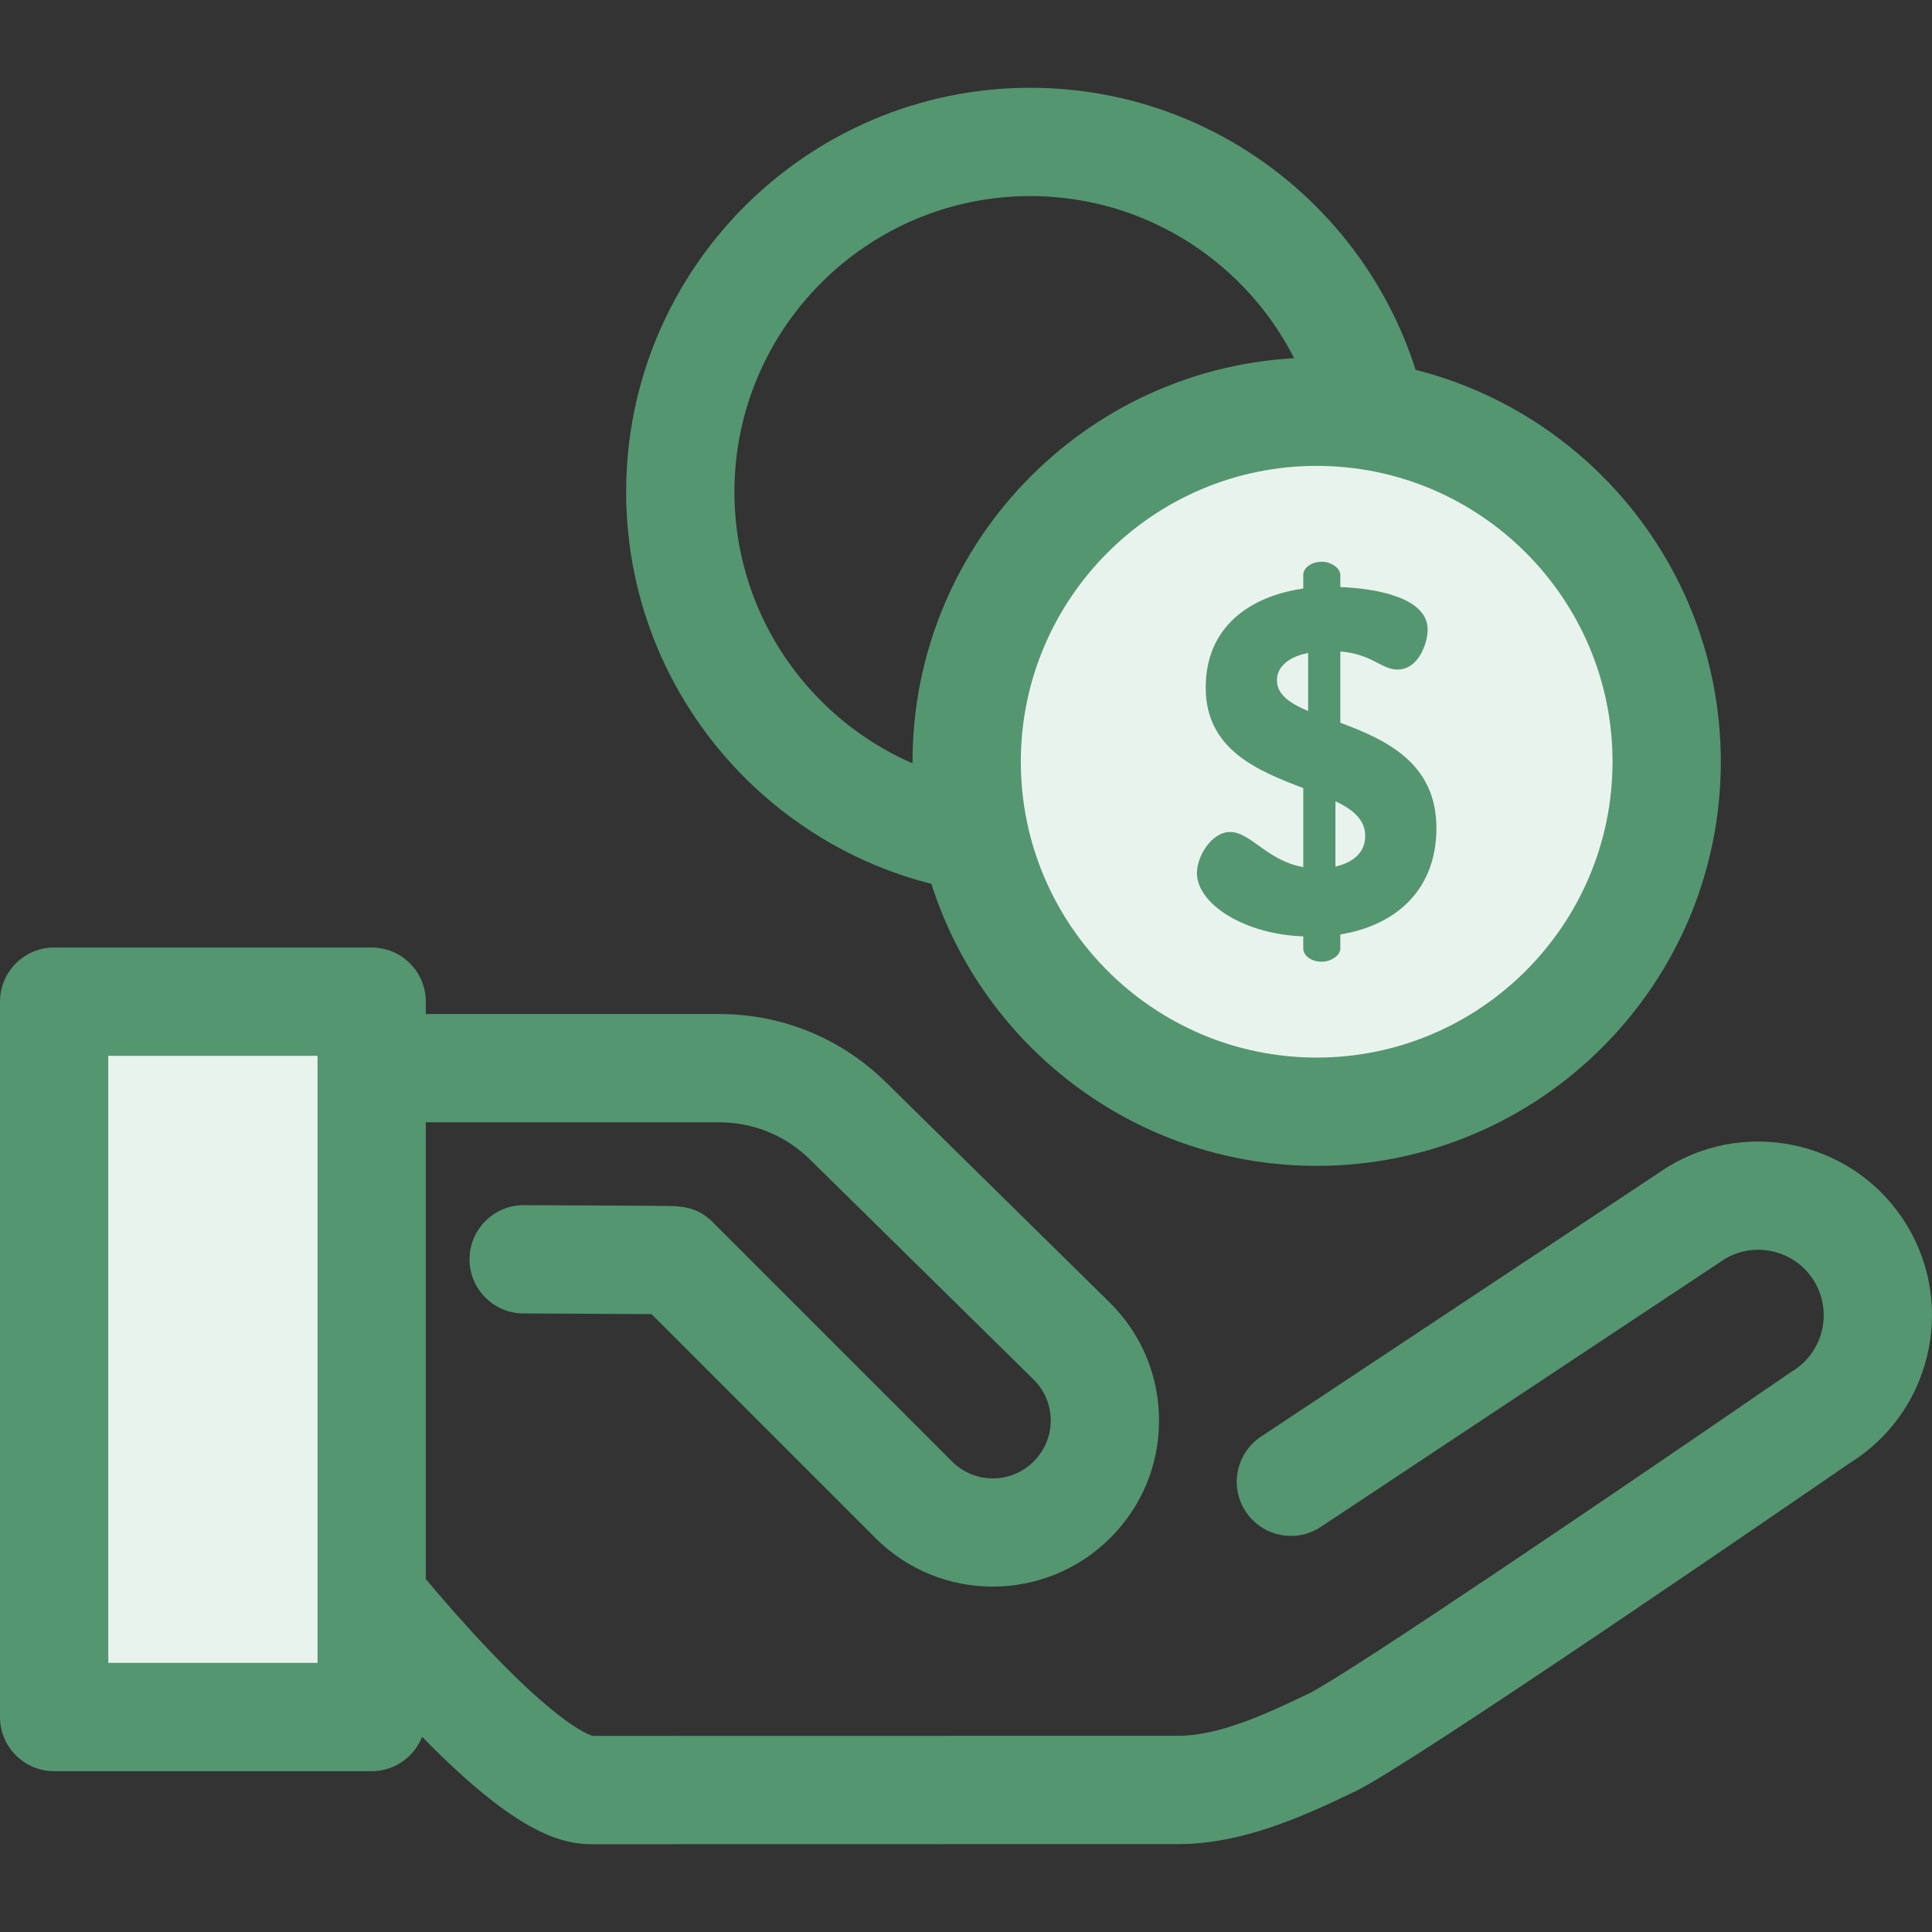 <?xml version="1.0" encoding="UTF-8" standalone="no"?>
<!DOCTYPE svg PUBLIC "-//W3C//DTD SVG 1.1//EN" "http://www.w3.org/Graphics/SVG/1.1/DTD/svg11.dtd">
<svg width="100%" height="100%" viewBox="0 0 512 512" version="1.1" xmlns="http://www.w3.org/2000/svg" xmlns:xlink="http://www.w3.org/1999/xlink" xml:space="preserve" xmlns:serif="http://www.serif.com/" style="fill-rule:evenodd;clip-rule:evenodd;stroke-linejoin:round;stroke-miterlimit:2;">
    <rect x="0" y="0" width="512" height="512" fill="#333333" stroke="none"/>
    <path d="M156.747,488.732C146.899,488.732 132.523,483.909 100.587,448.169C84.356,430.004 71.054,412.134 70.496,411.382C70.12,410.875 69.779,410.346 69.473,409.795C63.4,398.863 60.19,386.474 60.19,373.968L60.19,283.076C60.19,275.151 66.614,268.726 74.54,268.726L190.615,268.726C207.239,268.726 222.92,275.147 234.77,286.808L294.203,345.293C302.586,353.675 307.158,364.712 307.158,376.452C307.158,388.192 302.586,399.229 294.285,407.53C277.051,424.761 249.17,424.761 232.032,407.625L172.662,348.253C166.764,348.209 157.182,348.164 149.528,348.13L138.708,348.078C130.783,348.036 124.391,341.579 124.433,333.654C124.475,325.755 130.89,319.379 138.781,319.379L138.857,319.379L149.659,319.431C156.449,319.461 163.714,319.496 169.291,319.53C172.105,319.549 174.493,319.566 176.182,319.586C180.359,319.633 184.677,319.681 188.841,323.845L252.327,387.331C258.273,393.279 267.951,393.279 273.896,387.331C276.872,384.355 278.459,380.525 278.459,376.451C278.459,372.377 276.873,368.547 273.992,365.667L214.639,307.264C208.192,300.92 199.659,297.426 190.613,297.426L88.889,297.426L88.889,373.968C88.889,381.305 90.697,388.576 94.125,395.056C96.74,398.524 107.71,412.914 120.594,427.479C146.07,456.276 155.805,459.687 157.098,460.033L312.247,460.003C322.823,460.003 335.149,454.465 346.868,448.793C356.761,444.007 430.202,394.191 474.171,363.916C474.411,363.751 474.656,363.593 474.906,363.442C483.105,358.503 485.759,347.811 480.821,339.609C478.429,335.637 474.632,332.835 470.131,331.717C465.714,330.621 461.141,331.275 457.219,333.559L350.035,404.641C343.43,409.02 334.525,407.217 330.145,400.613C325.766,394.008 327.569,385.104 334.173,380.723L441.656,309.443C441.83,309.328 442.005,309.216 442.184,309.11C463.944,296.006 492.303,303.047 505.407,324.804C518.426,346.426 511.554,374.57 490.12,387.779C476.825,396.931 374.352,467.376 359.371,474.626C344.655,481.748 328.895,488.702 312.25,488.702L156.756,488.732L156.747,488.732Z" style="fill:rgb(84,150,112);fill-rule:nonzero;"/>
    <rect x="14.35" y="265.452" width="84.146" height="189.587" style="fill:rgb(233,243,237);"/>
    <g>
        <path d="M98.49,469.381L14.35,469.381C6.425,469.381 0,462.957 0,455.031L0,265.45C0,257.525 6.424,251.1 14.35,251.1L98.49,251.1C106.415,251.1 112.84,257.524 112.84,265.45L112.84,455.031C112.84,462.956 106.415,469.381 98.49,469.381ZM28.699,440.681L84.14,440.681L84.14,279.799L28.699,279.799L28.699,440.681Z" style="fill:rgb(84,150,112);fill-rule:nonzero;"/>
        <path d="M273.037,237.471C213.981,237.471 165.934,189.426 165.934,130.368C165.934,71.31 213.98,23.265 273.037,23.265C332.094,23.265 380.14,71.311 380.14,130.368C380.14,189.425 332.093,237.471 273.037,237.471ZM273.037,51.966C229.806,51.966 194.634,87.137 194.634,130.369C194.634,173.601 229.805,208.772 273.037,208.772C316.269,208.772 351.44,173.601 351.44,130.369C351.44,87.137 316.268,51.966 273.037,51.966Z" style="fill:rgb(84,150,112);fill-rule:nonzero;"/>
    </g>
    <circle cx="348.925" cy="201.869" r="92.756" style="fill:rgb(233,243,237);"/>
    <g>
        <path d="M348.932,308.969C289.876,308.969 241.829,260.924 241.829,201.866C241.829,142.808 289.875,94.764 348.932,94.764C407.989,94.764 456.035,142.809 456.035,201.867C456.035,260.925 407.988,308.969 348.932,308.969ZM348.932,123.463C305.701,123.463 270.529,158.634 270.529,201.866C270.529,245.098 305.7,280.269 348.932,280.269C392.164,280.269 427.335,245.098 427.335,201.866C427.335,158.634 392.164,123.463 348.932,123.463Z" style="fill:rgb(84,150,112);fill-rule:nonzero;"/>
        <path d="M345.377,248.147C329.864,247.63 317.196,239.615 317.196,231.342C317.196,226.947 321.075,220.484 325.987,220.484C331.417,220.484 335.812,228.111 345.378,229.791L345.378,208.849C333.485,204.325 319.523,198.766 319.523,182.219C319.523,165.802 331.674,157.915 345.378,155.976L345.378,152.357C345.378,150.548 347.446,148.867 350.29,148.867C352.745,148.867 355.202,150.547 355.202,152.357L355.202,155.589C363.216,155.847 378.342,157.916 378.342,166.835C378.342,170.326 376.014,177.437 370.326,177.437C366.06,177.437 363.603,173.3 355.201,172.654L355.201,191.528C366.965,195.923 380.667,201.999 380.667,219.451C380.667,235.481 370.325,245.177 355.201,247.632L355.201,251.382C355.201,253.191 352.744,254.872 350.289,254.872C347.445,254.872 345.377,253.192 345.377,251.382L345.377,248.147ZM346.669,188.422L346.669,173.038C340.852,174.202 338.395,177.175 338.395,180.277C338.397,184.027 341.758,186.354 346.669,188.422ZM353.909,212.337L353.909,229.66C358.304,228.625 361.796,226.169 361.796,221.515C361.795,217.251 358.562,214.536 353.909,212.337Z" style="fill:rgb(84,150,112);fill-rule:nonzero;"/>
    </g>
</svg>
